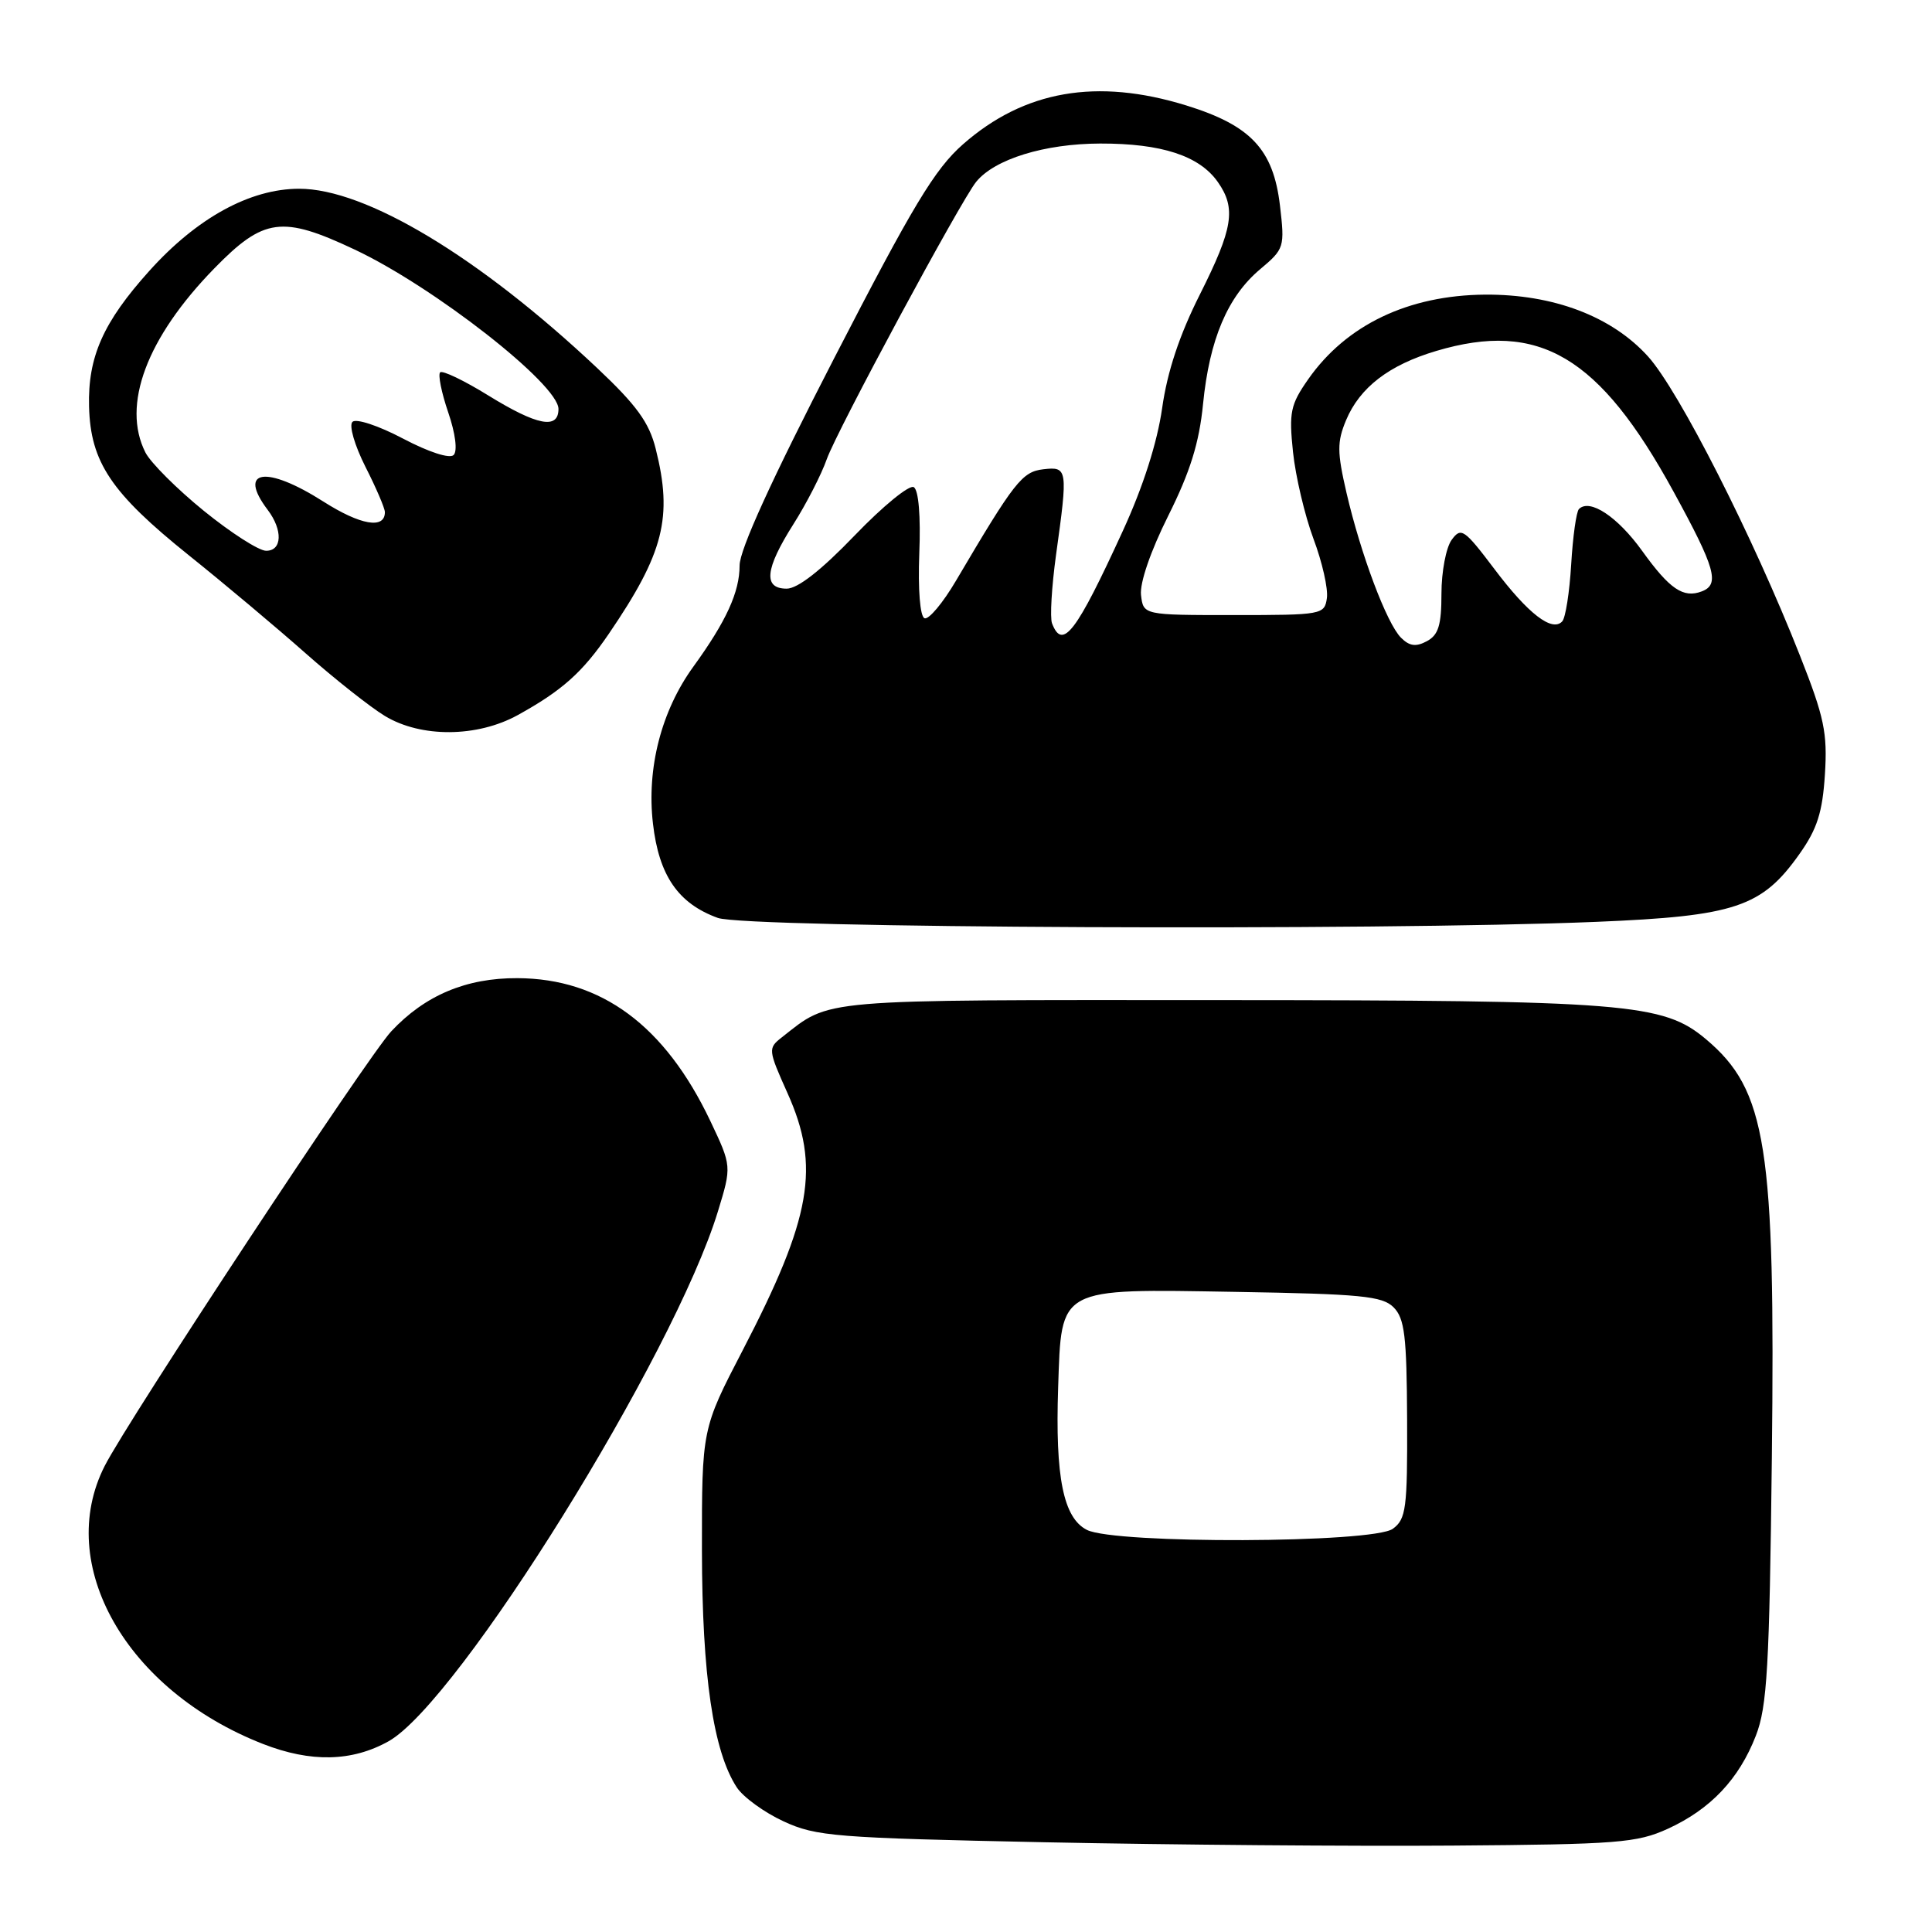 <?xml version="1.0" encoding="UTF-8" standalone="no"?>
<!DOCTYPE svg PUBLIC "-//W3C//DTD SVG 1.1//EN" "http://www.w3.org/Graphics/SVG/1.1/DTD/svg11.dtd" >
<svg xmlns="http://www.w3.org/2000/svg" xmlns:xlink="http://www.w3.org/1999/xlink" version="1.1" viewBox="0 0 256 256">
 <g >
 <path fill="currentColor"
d=" M 221.00 242.32 C 226.66 239.73 230.43 235.74 232.66 229.99 C 234.16 226.14 234.46 220.90 234.78 193.09 C 235.25 151.87 234.08 144.46 226.05 137.70 C 220.38 132.93 215.56 132.54 161.50 132.52 C 107.81 132.50 110.17 132.30 103.60 137.45 C 101.75 138.90 101.77 139.09 104.35 144.85 C 108.72 154.58 107.54 161.34 98.41 178.92 C 93.00 189.34 93.00 189.34 93.01 205.42 C 93.03 222.02 94.51 232.07 97.63 236.84 C 98.48 238.13 101.27 240.16 103.83 241.34 C 108.17 243.34 110.64 243.53 138.50 244.11 C 155.00 244.45 179.30 244.65 192.50 244.55 C 214.37 244.39 216.90 244.19 221.00 242.32 Z  M 51.50 230.72 C 60.77 225.50 89.31 179.57 95.13 160.51 C 96.96 154.52 96.96 154.52 94.11 148.51 C 88.10 135.89 79.69 129.66 68.56 129.61 C 61.77 129.58 56.31 131.88 51.84 136.66 C 48.71 140.01 17.03 188.05 13.88 194.23 C 7.22 207.30 16.71 223.99 34.84 231.08 C 41.18 233.56 46.65 233.44 51.50 230.72 Z  M 211.50 122.15 C 229.92 121.39 233.46 120.21 238.45 113.14 C 240.79 109.84 241.49 107.63 241.81 102.62 C 242.16 97.12 241.73 95.04 238.51 86.89 C 232.30 71.12 222.45 51.74 218.37 47.23 C 213.56 41.91 205.82 38.98 196.77 39.04 C 186.61 39.12 178.38 43.05 173.34 50.26 C 170.99 53.62 170.78 54.63 171.33 59.90 C 171.67 63.13 172.89 68.30 174.04 71.39 C 175.20 74.47 176.00 78.01 175.82 79.25 C 175.51 81.44 175.19 81.50 163.50 81.50 C 151.50 81.50 151.50 81.50 151.19 78.84 C 151.01 77.25 152.45 73.04 154.80 68.34 C 157.70 62.53 158.90 58.70 159.41 53.53 C 160.26 44.97 162.66 39.30 166.98 35.67 C 170.18 32.98 170.25 32.76 169.60 27.22 C 168.72 19.80 165.75 16.62 157.18 13.97 C 145.33 10.31 135.71 11.99 127.60 19.12 C 123.86 22.41 120.95 27.25 110.55 47.43 C 102.26 63.51 98.00 72.84 98.00 74.93 C 98.00 78.45 96.24 82.31 91.87 88.34 C 87.62 94.20 85.67 101.81 86.52 109.13 C 87.31 116.02 89.87 119.73 95.12 121.63 C 98.87 122.98 182.29 123.36 211.50 122.15 Z  M 68.61 94.75 C 74.46 91.52 77.17 89.11 80.66 84.00 C 87.97 73.28 89.17 68.54 86.88 59.45 C 86.01 55.97 84.34 53.68 79.12 48.76 C 63.49 34.04 48.45 24.99 39.62 25.01 C 33.12 25.02 26.09 28.88 19.79 35.89 C 13.67 42.69 11.63 47.29 11.80 53.87 C 11.99 61.24 14.72 65.31 25.00 73.56 C 29.68 77.31 36.65 83.16 40.50 86.57 C 44.35 89.97 49.08 93.71 51.00 94.87 C 55.79 97.77 63.23 97.72 68.61 94.75 Z  M 144.02 202.72 C 140.90 201.13 139.81 195.76 140.21 183.85 C 140.66 170.45 140.06 170.78 163.69 171.18 C 180.34 171.46 183.17 171.73 184.66 173.23 C 186.12 174.70 186.40 177.02 186.45 188.06 C 186.50 199.89 186.31 201.29 184.56 202.57 C 181.95 204.49 147.77 204.61 144.02 202.72 Z  M 185.64 84.50 C 183.75 82.61 180.32 73.48 178.42 65.31 C 177.17 59.90 177.16 58.56 178.36 55.68 C 180.18 51.34 184.05 48.36 190.32 46.50 C 203.94 42.45 211.94 47.19 221.75 65.14 C 227.31 75.30 227.91 77.44 225.50 78.36 C 223.05 79.30 221.24 78.07 217.59 72.99 C 214.34 68.47 210.65 66.02 209.22 67.45 C 208.87 67.79 208.41 71.10 208.19 74.79 C 207.97 78.48 207.44 81.88 207.00 82.34 C 205.66 83.78 202.49 81.34 198.01 75.39 C 194.01 70.10 193.60 69.82 192.35 71.54 C 191.61 72.55 191.00 75.76 191.00 78.66 C 191.00 82.84 190.60 84.14 189.07 84.96 C 187.62 85.74 186.76 85.62 185.64 84.50 Z  M 139.40 82.60 C 139.11 81.83 139.35 77.75 139.93 73.53 C 141.52 62.12 141.47 61.81 138.25 62.18 C 135.44 62.51 134.43 63.79 126.69 76.92 C 124.94 79.90 123.05 82.15 122.50 81.92 C 121.91 81.67 121.63 78.14 121.81 73.35 C 122.01 68.39 121.72 64.94 121.08 64.55 C 120.50 64.19 116.98 67.07 113.25 70.95 C 108.82 75.56 105.70 78.00 104.24 78.00 C 101.09 78.00 101.37 75.39 105.13 69.46 C 106.85 66.75 108.84 62.87 109.55 60.85 C 110.88 57.08 127.29 26.63 129.35 24.09 C 131.80 21.08 138.41 19.04 145.78 19.02 C 153.92 19.00 158.93 20.64 161.37 24.12 C 163.82 27.61 163.39 30.26 159.00 39.00 C 156.28 44.40 154.67 49.25 153.99 54.08 C 153.34 58.64 151.47 64.50 148.78 70.35 C 142.59 83.85 140.79 86.21 139.40 82.60 Z  M 27.01 67.69 C 23.44 64.79 19.96 61.31 19.27 59.96 C 16.09 53.67 19.43 44.75 28.40 35.56 C 34.95 28.85 37.37 28.53 47.00 33.07 C 57.51 38.02 74.00 50.92 74.00 54.19 C 74.00 56.94 71.19 56.40 64.70 52.40 C 61.50 50.42 58.62 49.04 58.32 49.34 C 58.02 49.65 58.50 52.03 59.39 54.64 C 60.35 57.44 60.64 59.76 60.11 60.29 C 59.59 60.81 56.83 59.92 53.39 58.11 C 50.15 56.40 47.18 55.42 46.70 55.90 C 46.22 56.38 46.99 59.01 48.42 61.85 C 49.84 64.64 51.00 67.35 51.00 67.86 C 51.00 70.15 47.77 69.59 42.85 66.46 C 35.27 61.63 31.42 62.21 35.47 67.56 C 37.50 70.24 37.39 73.00 35.25 72.98 C 34.29 72.97 30.58 70.59 27.01 67.69 Z "/>
</g>
</svg>